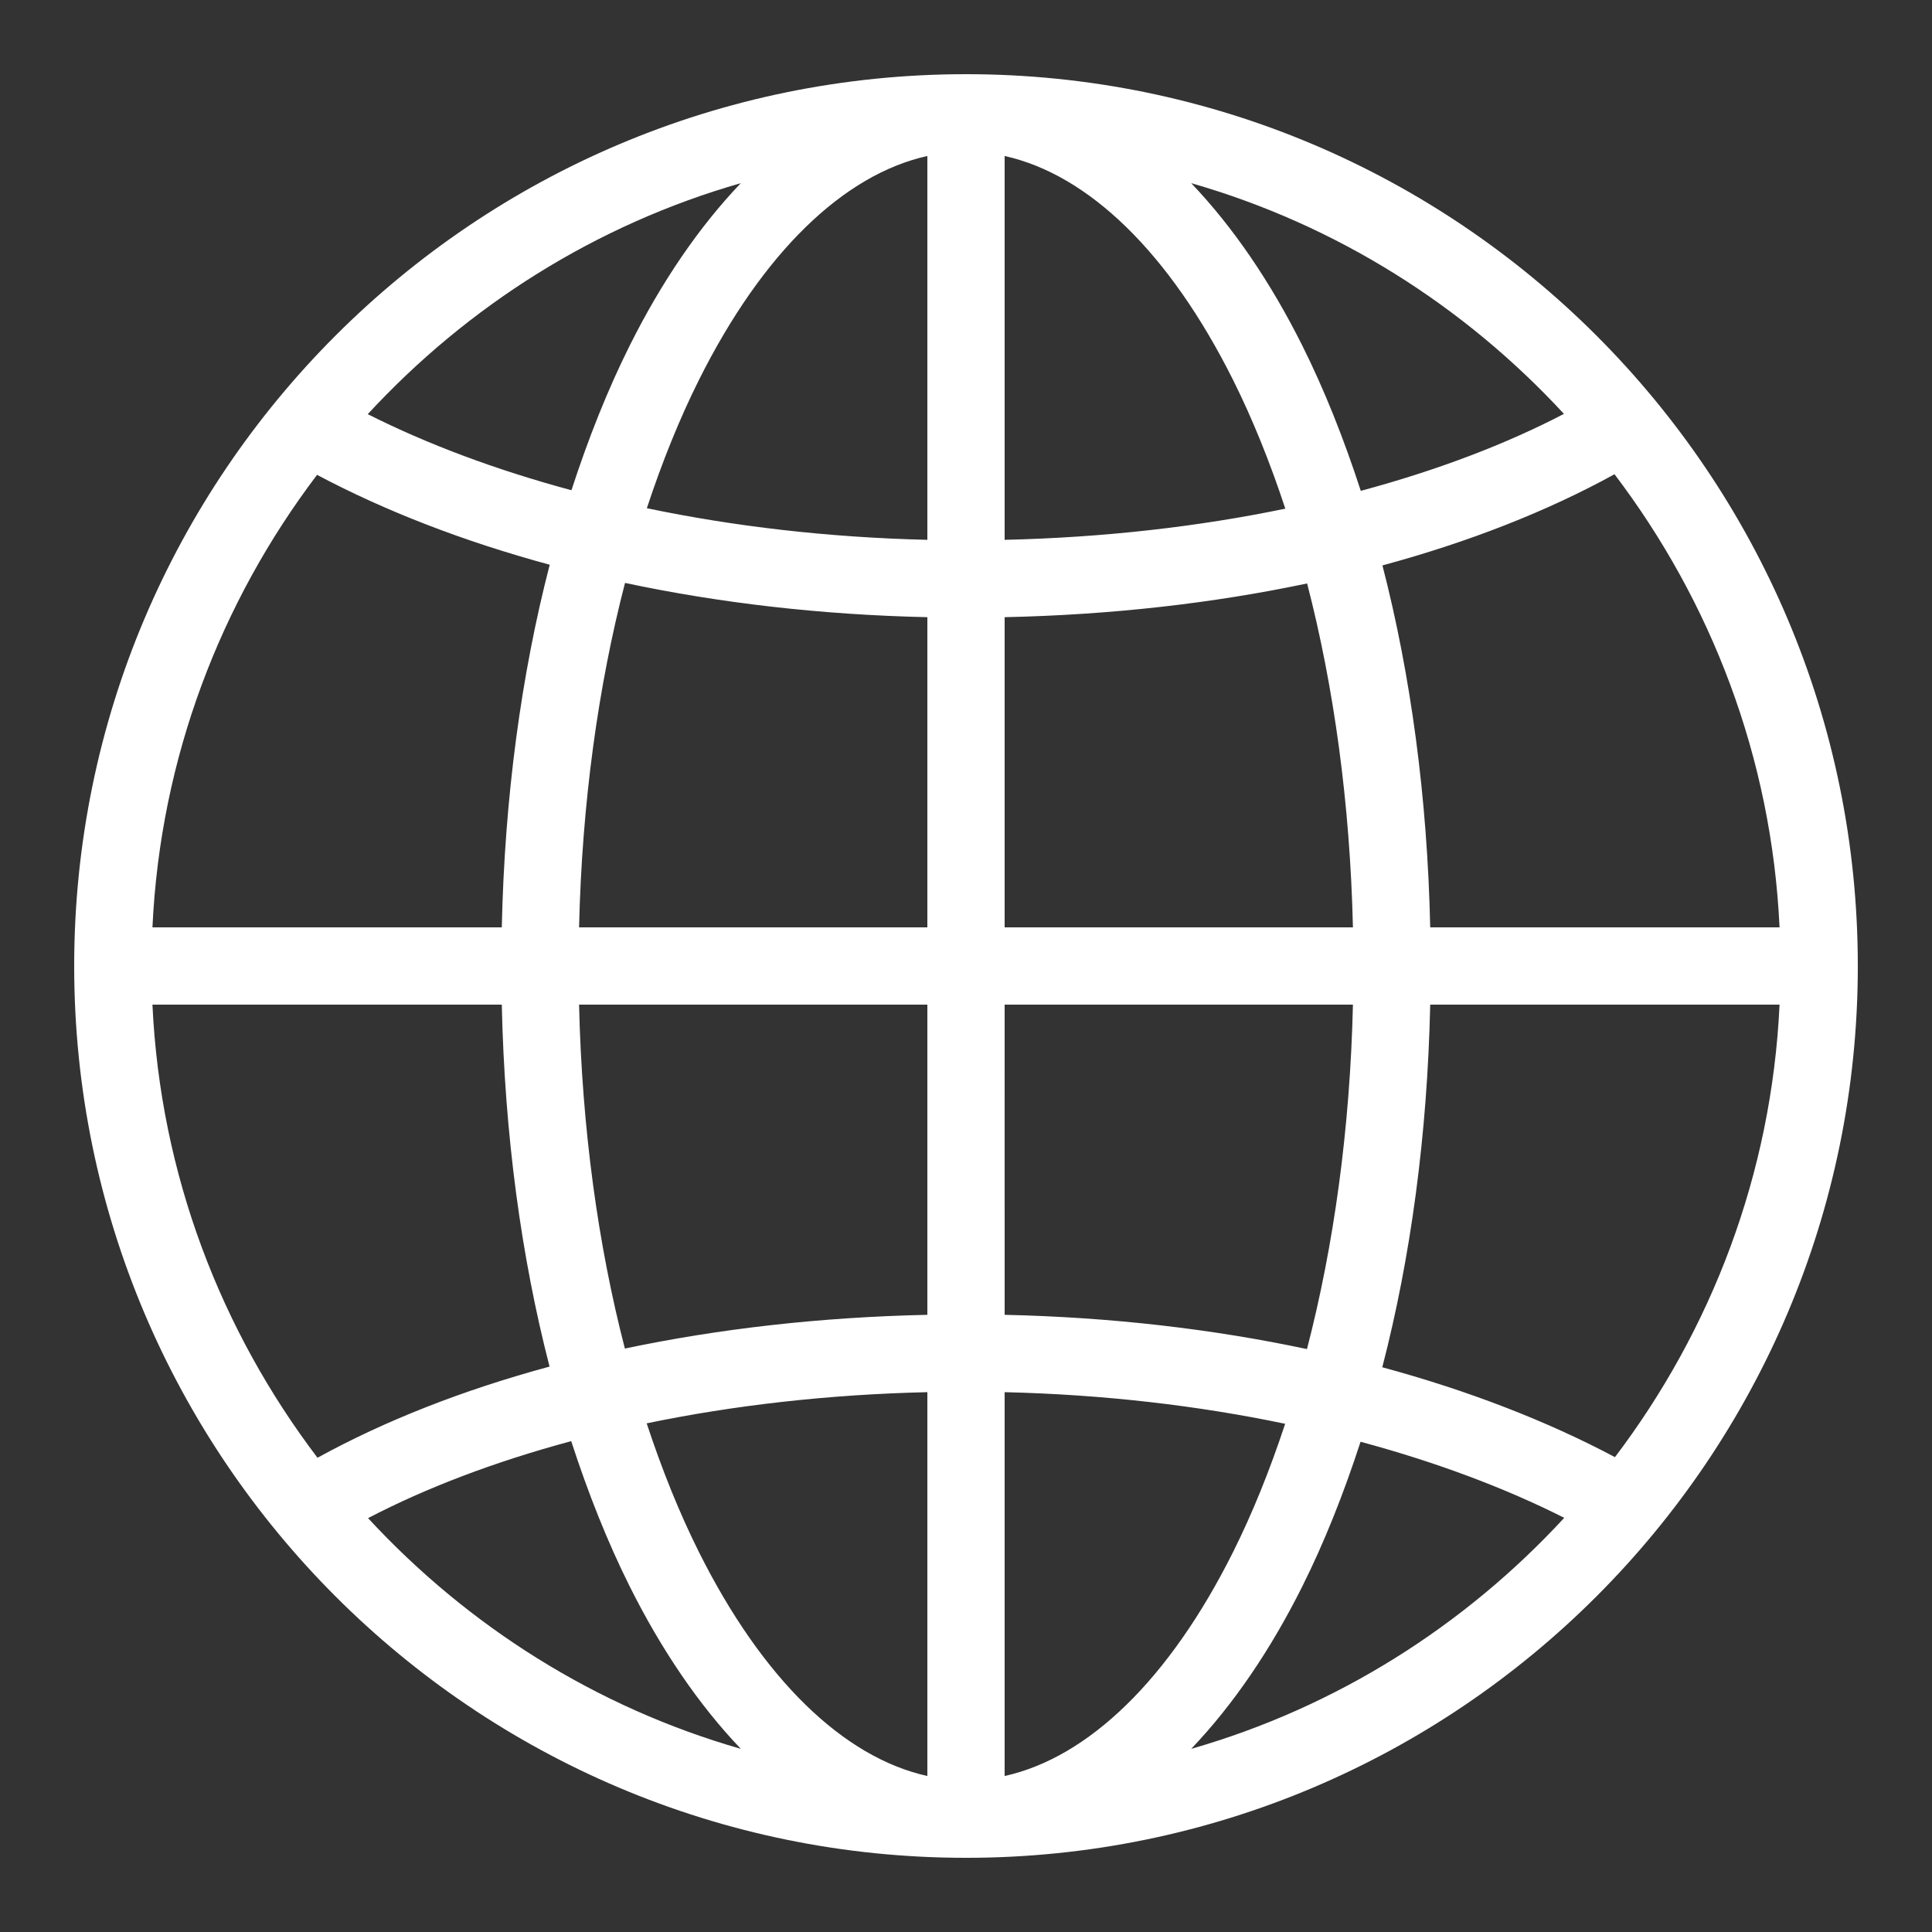 <svg xmlns="http://www.w3.org/2000/svg" x="0px" y="0px"
width="50" height="50"
viewBox="0 0 226 226"
style=" fill:#000000;"><rect x="0" y="0" width="226" height="226" fill="#333333" stroke="none"/><g fill="none" fill-rule="nonzero" stroke="none" stroke-width="1" stroke-linecap="butt" stroke-linejoin="miter" stroke-miterlimit="10" stroke-dasharray="" stroke-dashoffset="0" font-family="none" font-weight="none" font-size="none" text-anchor="none" style="mix-blend-mode: normal"><path d="M0,226v-226h226v226z" fill="none"></path><g fill="#ffffff"><path d="M113,8.678c-57.562,0 -104.322,46.76 -104.322,104.322c0,57.562 46.76,104.322 104.322,104.322c57.562,0 104.322,-46.76 104.322,-104.322c0,-57.562 -46.76,-104.322 -104.322,-104.322zM108.48,18.248v44.9c-11.605,-0.274 -22.639,-1.572 -32.814,-3.699c1.792,-5.428 3.828,-10.472 6.091,-14.999c7.471,-14.943 16.947,-24.037 26.723,-26.202zM117.52,18.248c9.775,2.165 19.251,11.259 26.723,26.202c2.271,4.542 4.313,9.604 6.109,15.052c-10.163,2.106 -21.211,3.378 -32.832,3.646zM86.657,21.426c-4.906,5.139 -9.281,11.569 -12.986,18.98c-2.582,5.165 -4.848,10.863 -6.824,16.941c-8.873,-2.392 -16.898,-5.402 -23.827,-8.899c11.661,-12.638 26.639,-22.151 43.637,-27.023zM139.343,21.426c16.982,4.867 31.946,14.368 43.602,26.988c-6.827,3.561 -14.843,6.604 -23.765,9.005c-1.982,-6.105 -4.258,-11.827 -6.851,-17.012c-3.706,-7.411 -8.08,-13.841 -12.986,-18.98zM188.86,55.476c11.287,14.87 18.38,33.1 19.307,53.004h-40.865c-0.33,-15.175 -2.269,-29.503 -5.588,-42.34c10.142,-2.744 19.283,-6.339 27.146,-10.664zM37.087,55.547c7.948,4.22 17.105,7.773 27.217,10.514c-3.331,12.857 -5.275,27.213 -5.606,42.419h-40.865c0.926,-19.872 7.998,-38.076 19.254,-52.933zM73.115,68.188c10.994,2.339 22.877,3.732 35.365,4.008v36.284h-40.742c0.336,-14.521 2.235,-28.195 5.376,-40.292zM152.903,68.25c3.132,12.082 5.023,25.733 5.359,40.23h-40.742v-36.284c12.495,-0.268 24.392,-1.629 35.383,-3.946zM17.833,117.52h40.865c0.33,15.175 2.269,29.503 5.588,42.34c-10.142,2.744 -19.283,6.339 -27.146,10.664c-11.287,-14.87 -18.38,-33.1 -19.307,-53.004zM67.738,117.52h40.742v36.284c-12.495,0.268 -24.392,1.629 -35.383,3.946c-3.132,-12.082 -5.023,-25.733 -5.359,-40.23zM117.52,117.52h40.742c-0.336,14.521 -2.235,28.195 -5.376,40.292c-10.994,-2.339 -22.877,-3.732 -35.365,-4.008zM167.302,117.52h40.865c-0.926,19.872 -7.998,38.076 -19.254,52.933c-7.948,-4.22 -17.105,-7.773 -27.217,-10.514c3.331,-12.857 5.275,-27.213 5.606,-42.419zM108.48,162.852v44.9c-9.775,-2.165 -19.251,-11.259 -26.723,-26.202c-2.271,-4.542 -4.313,-9.604 -6.109,-15.052c10.163,-2.106 21.211,-3.378 32.832,-3.646zM117.52,162.852c11.605,0.274 22.639,1.572 32.814,3.699c-1.792,5.428 -3.828,10.472 -6.091,14.999c-7.471,14.943 -16.947,24.037 -26.723,26.202zM66.82,168.582c1.982,6.105 4.258,11.827 6.851,17.012c3.706,7.411 8.08,13.841 12.986,18.98c-16.982,-4.867 -31.946,-14.368 -43.602,-26.988c6.827,-3.561 14.843,-6.604 23.765,-9.005zM159.153,168.653c8.873,2.392 16.898,5.402 23.827,8.899c-11.661,12.638 -26.639,22.151 -43.637,27.023c4.906,-5.139 9.281,-11.569 12.986,-18.98c2.582,-5.165 4.848,-10.863 6.824,-16.941z"></path></g></g></svg>